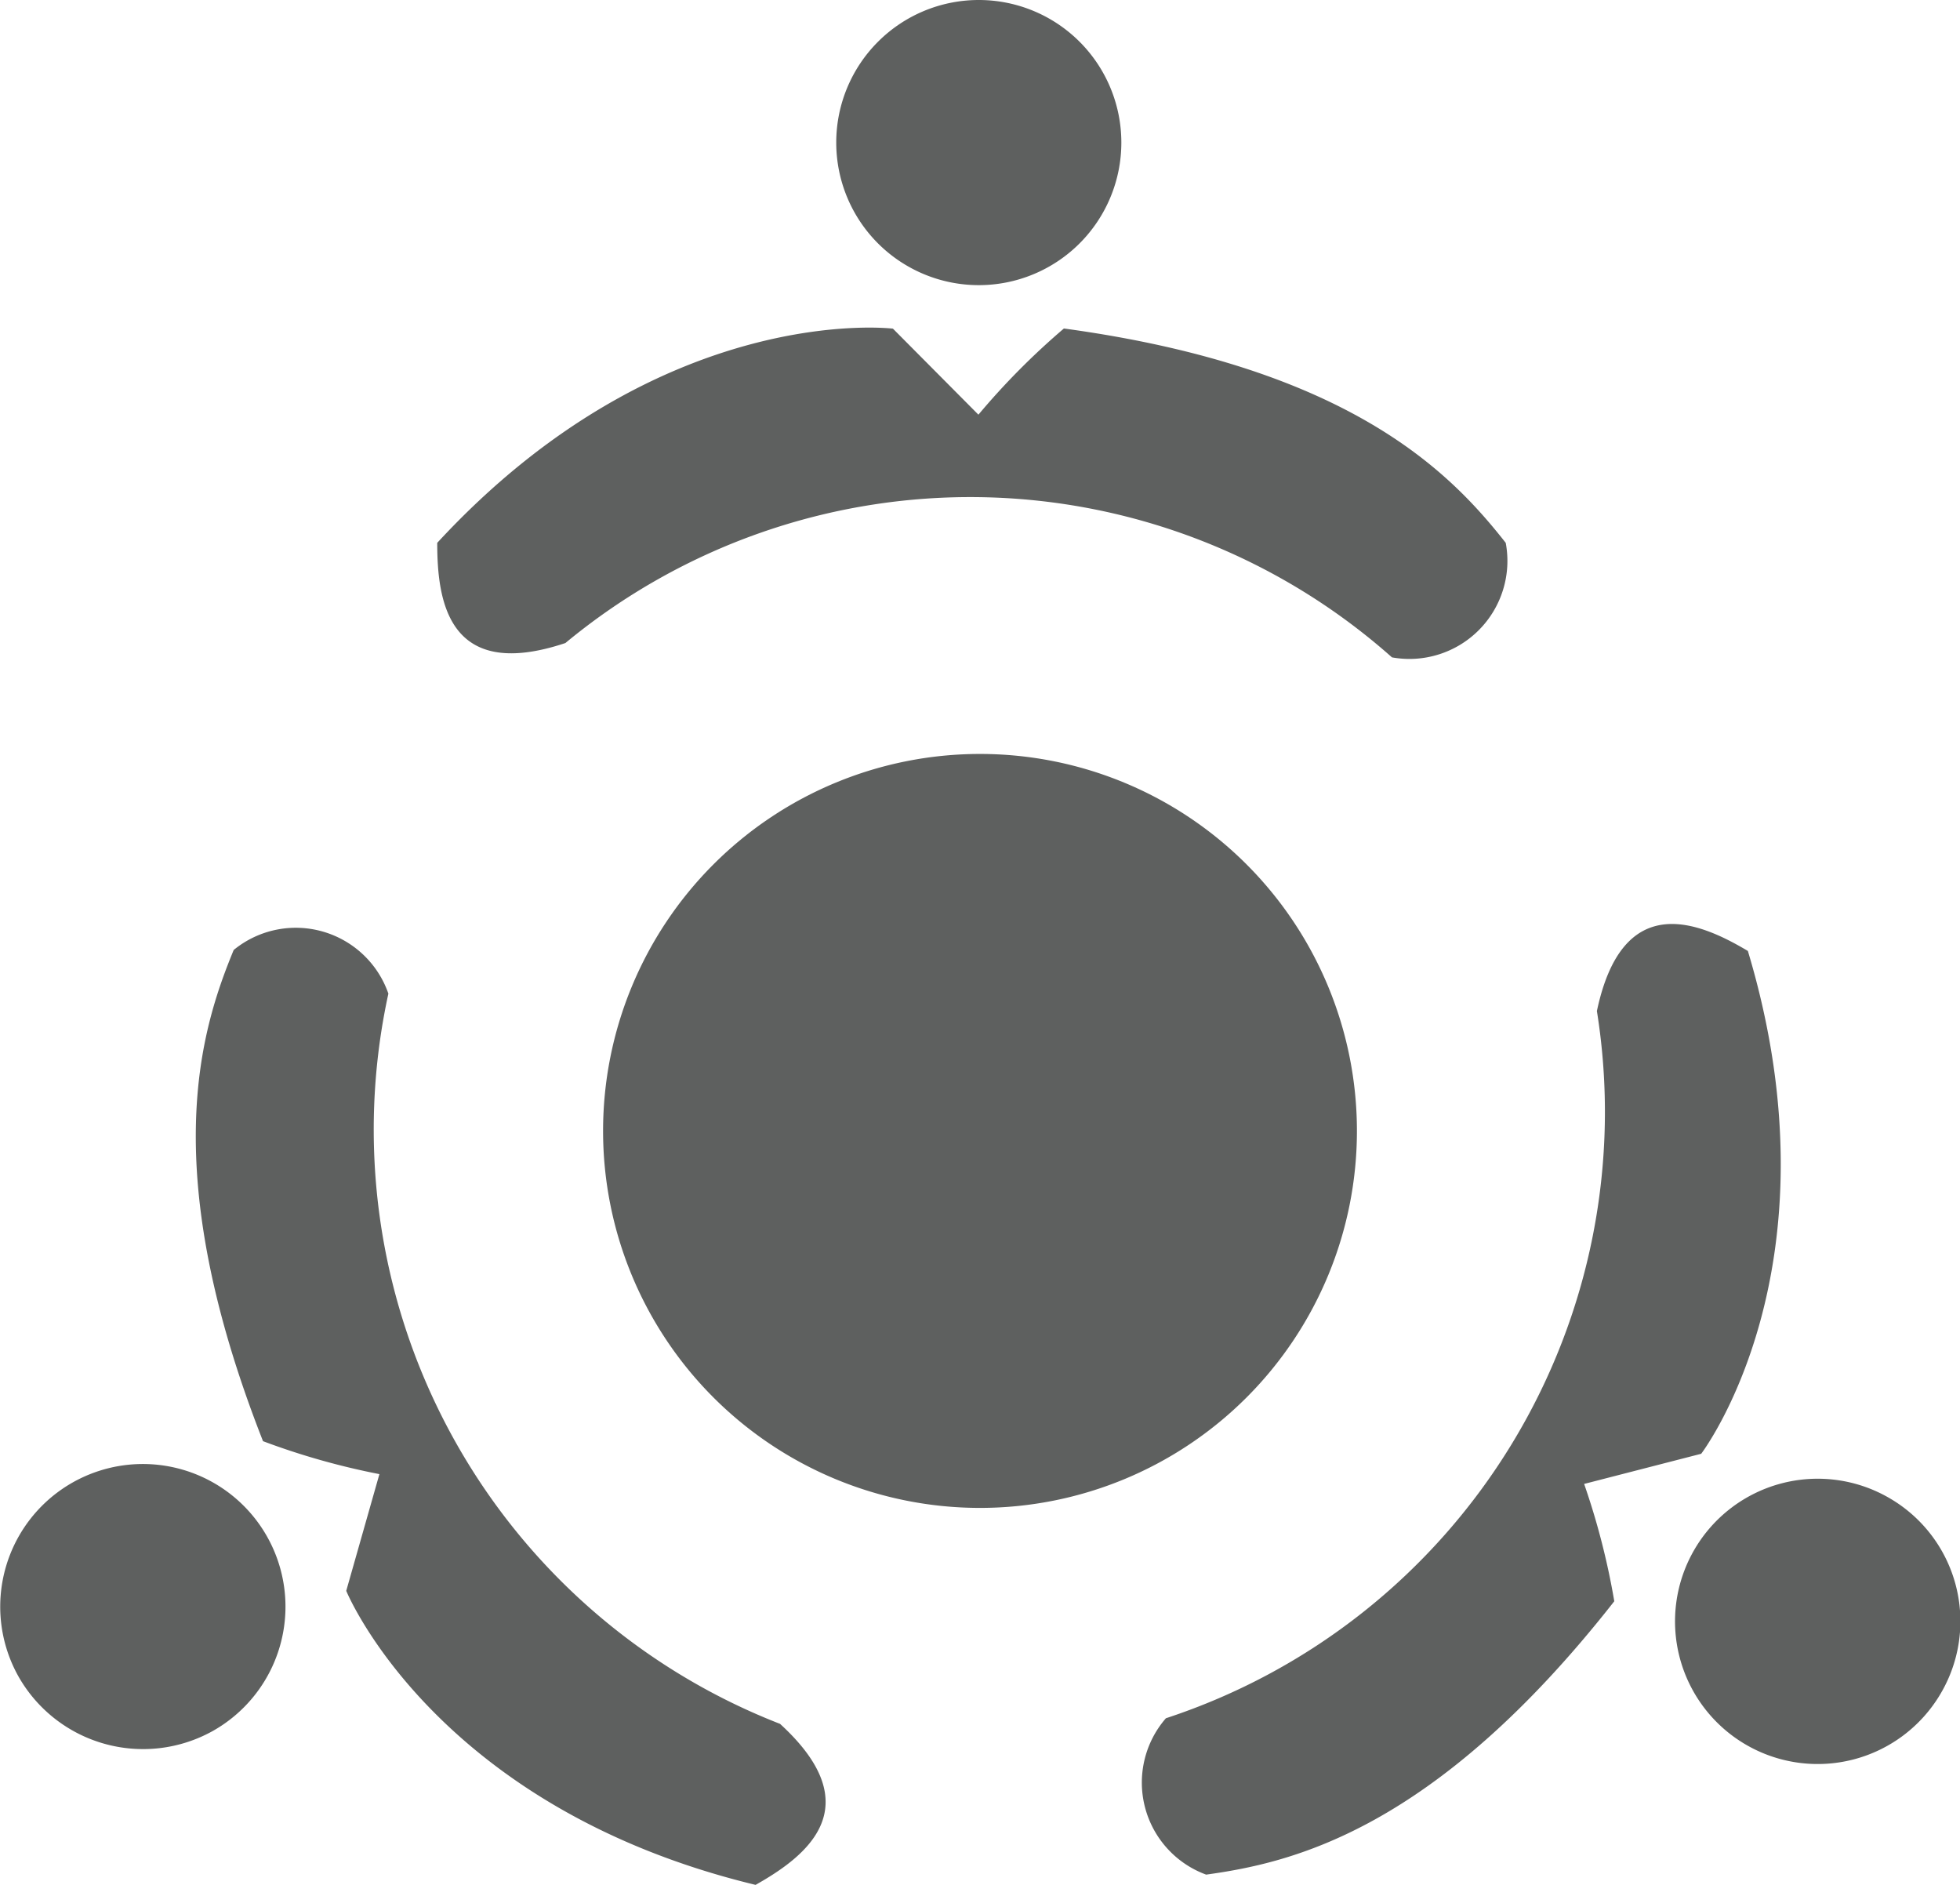 <svg xmlns="http://www.w3.org/2000/svg" width="26" height="25" viewBox="0 0 26 25">
<defs>
    <style>
      .cls-1 {
        fill: #5e605f;
        fill-rule: evenodd;
      }
    </style>
  </defs>
  <path id="Shape_1_copy" data-name="Shape 1 copy" class="cls-1" d="M13,10a5,5,0,1,1-5,5A5,5,0,0,1,13,10ZM12.984,0a1.891,1.891,0,1,1-1.891,1.891A1.891,1.891,0,0,1,12.984,0ZM7.5,8.529a8.421,8.421,0,0,1,10.965.19A1.3,1.3,0,0,0,19.974,7.2c-0.709-.9-2.032-2.322-5.861-2.843A9.658,9.658,0,0,0,12.979,5.5L11.845,4.359S8.773,3.98,5.8,7.2C5.8,7.96,5.937,9.05,7.5,8.529ZM25.741,22.467a1.892,1.892,0,1,1-.672-2.594A1.888,1.888,0,0,1,25.741,22.467Zm-4.558-9.059a8.464,8.464,0,0,1-5.717,9.382A1.3,1.3,0,0,0,16,24.864c1.133-.157,3.026-0.581,5.414-3.626a9.68,9.68,0,0,0-.4-1.556l1.553-.4s1.882-2.463.619-6.669C22.535,12.225,21.525,11.8,21.184,13.407ZM0.244,22.234a1.892,1.892,0,1,1,2.573.728A1.9,1.9,0,0,1,.244,22.234Zm10.1,0.629a8.459,8.459,0,0,1-5.192-9.684A1.3,1.3,0,0,0,3.1,12.6c-0.437,1.06-1.028,2.912.389,6.515a9.631,9.631,0,0,0,1.544.437L4.593,21.1s1.171,2.872,5.43,3.9C10.682,24.629,11.561,23.972,10.346,22.863Z"/>
</svg>
